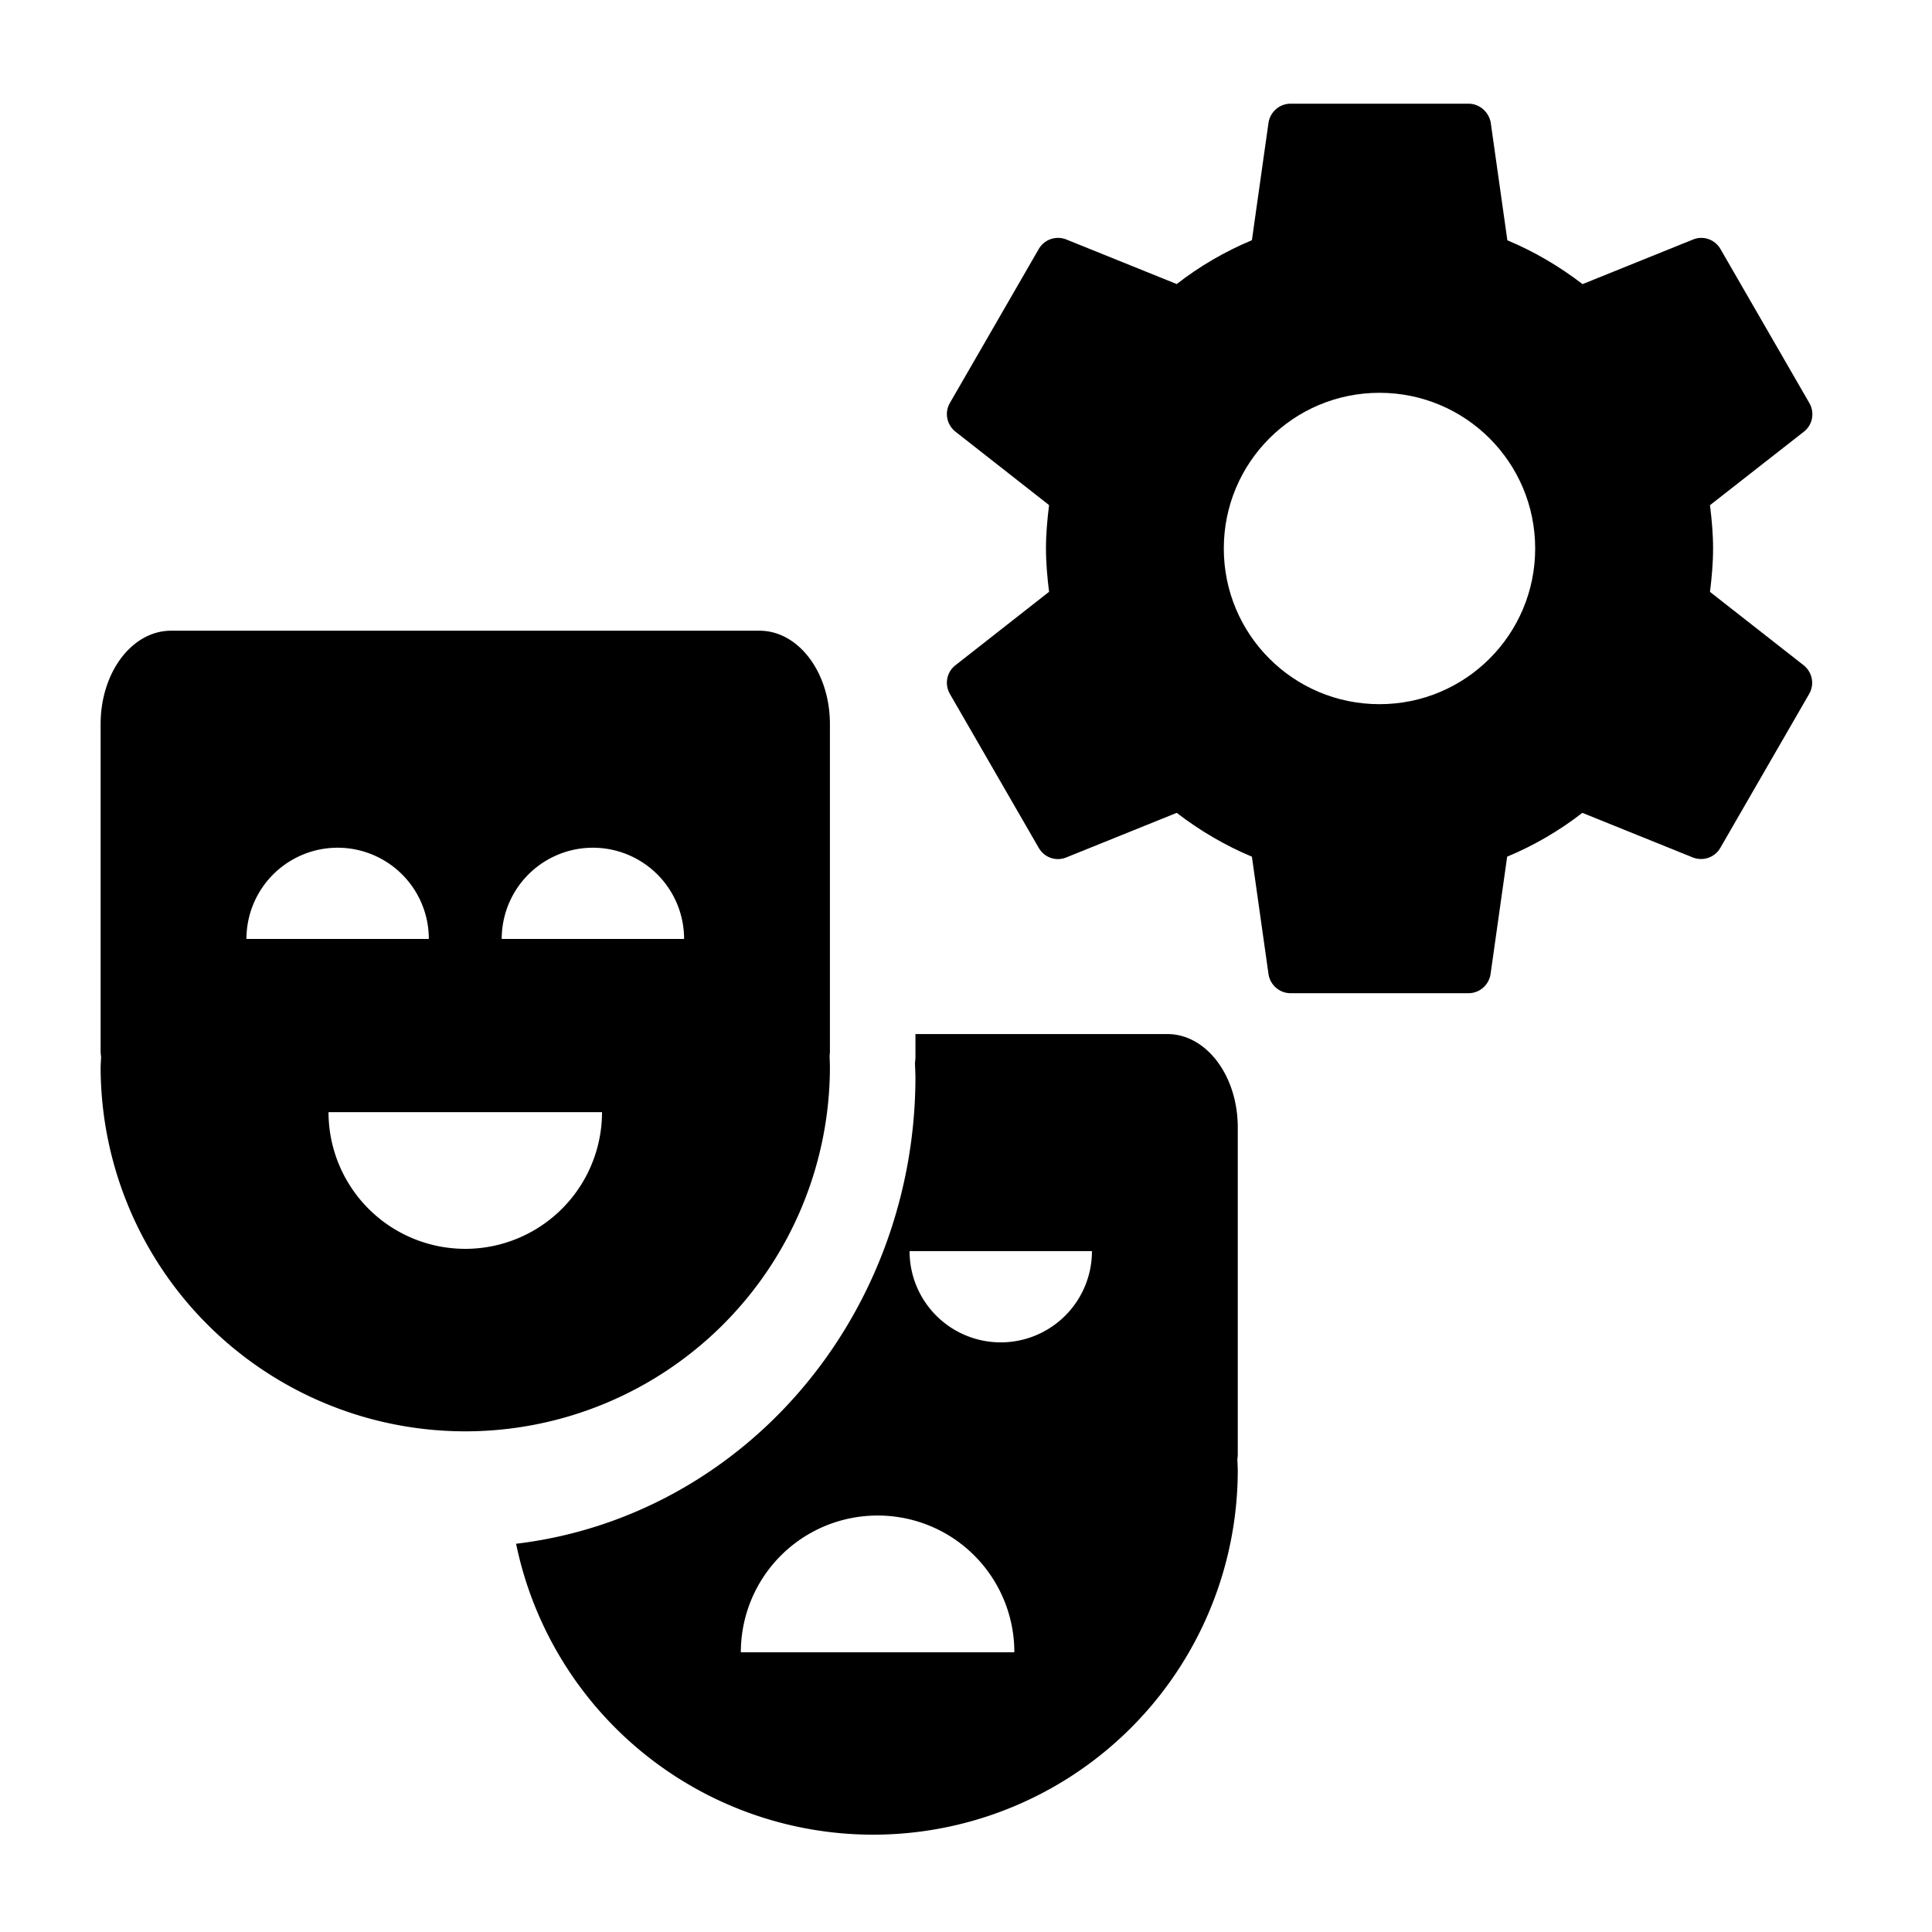 <?xml version="1.0" encoding="UTF-8" standalone="no"?>
<svg
   xmlns:dc="http://purl.org/dc/elements/1.1/"
   xmlns:cc="http://creativecommons.org/ns#"
   xmlns:rdf="http://www.w3.org/1999/02/22-rdf-syntax-ns#"
   xmlns:svg="http://www.w3.org/2000/svg"
   xmlns="http://www.w3.org/2000/svg"
   xmlns:sodipodi="http://sodipodi.sourceforge.net/DTD/sodipodi-0.dtd"
   xmlns:inkscape="http://www.inkscape.org/namespaces/inkscape"
   width="48"
   height="48"
   viewBox="0 0 48 48"
   version="1.1"
   id="svg6"
   sodipodi:docname="qa_manage_roles_48px.svg"
   inkscape:version="0.92.4 (5da689c313, 2019-01-14)">
  <defs
     id="defs10" />
  <sodipodi:namedview
     pagecolor="#ffffff"
     bordercolor="#666666"
     borderopacity="1"
     objecttolerance="10"
     gridtolerance="10"
     guidetolerance="10"
     inkscape:pageopacity="0"
     inkscape:pageshadow="2"
     inkscape:window-width="1920"
     inkscape:window-height="1043"
     id="namedview8"
     showgrid="false"
     inkscape:zoom="16"
     inkscape:cx="26.905494"
     inkscape:cy="25.82887"
     inkscape:window-x="0"
     inkscape:window-y="0"
     inkscape:window-maximized="1"
     inkscape:current-layer="svg6"
     showguides="false" />
  <path
     d="M0 0h48v48H0z"
     fill="none"
     id="path2" />
  <path
     d="m 42.484,14.705 c 0.044,-0.354 0.077,-0.713 0.077,-1.077 0,-0.365 -0.033,-0.724 -0.077,-1.077 l 2.337,-1.829 c 0.21,-0.166 0.271,-0.464 0.133,-0.707 l -2.21,-3.829 c -0.138,-0.238 -0.425,-0.337 -0.674,-0.238 l -2.752,1.111 c -0.569,-0.437 -1.193,-0.807 -1.868,-1.089 L 37.036,3.04 C 36.986,2.781 36.76,2.576 36.484,2.576 h -4.42 c -0.276,0 -0.503,0.204 -0.547,0.464 l -0.414,2.928 c -0.674,0.282 -1.298,0.646 -1.868,1.089 l -2.752,-1.111 c -0.249,-0.094 -0.536,0 -0.674,0.238 l -2.21,3.829 c -0.138,0.238 -0.077,0.536 0.133,0.707 l 2.332,1.829 c -0.044,0.354 -0.077,0.713 -0.077,1.077 0,0.365 0.033,0.724 0.077,1.077 l -2.332,1.829 c -0.21,0.166 -0.271,0.464 -0.133,0.707 l 2.21,3.829 c 0.138,0.238 0.425,0.337 0.674,0.238 l 2.752,-1.111 c 0.569,0.437 1.193,0.807 1.868,1.089 l 0.414,2.928 c 0.044,0.26 0.271,0.464 0.547,0.464 h 4.42 c 0.276,0 0.503,-0.204 0.547,-0.464 l 0.414,-2.928 c 0.674,-0.282 1.298,-0.646 1.868,-1.089 l 2.752,1.111 c 0.249,0.094 0.536,0 0.674,-0.238 l 2.21,-3.829 c 0.138,-0.238 0.077,-0.536 -0.133,-0.707 z m -8.211,2.79 c -2.138,0 -3.868,-1.729 -3.868,-3.868 0,-2.138 1.729,-3.868 3.868,-3.868 2.138,0 3.868,1.729 3.868,3.868 0,2.138 -1.729,3.868 -3.868,3.868 z"
     id="path4"
     inkscape:connector-curvature="0"
     style="stroke-width:0.553" />
  <g
     id="g1171">
    <path
       id="path992-2"
       d="M 22.744 25.691 L 22.744 26.27 C 22.744 26.322 22.734 26.372 22.732 26.424 A 11.185 11.679 0 0 1 22.744 26.756 A 11.185 11.679 0 0 1 12.822 38.354 A 9.06 9.06 0 0 0 21.691 45.582 A 9.06 9.06 0 0 0 30.752 36.521 A 9.06 9.06 0 0 0 30.742 36.268 C 30.744 36.226 30.752 36.187 30.752 36.145 L 30.752 28.012 C 30.752 26.726 29.972 25.691 29.002 25.691 L 22.744 25.691 z M 22.598 31.084 L 24.863 31.084 L 27.129 31.084 A 2.265 2.265 0 0 1 25.996 33.047 A 2.265 2.265 0 0 1 23.73 33.047 A 2.265 2.265 0 0 1 22.598 31.084 z M 21.725 37.654 A 3.397 3.397 0 0 1 23.504 38.107 A 3.397 3.397 0 0 1 25.201 41.051 L 21.805 41.051 L 18.406 41.051 A 3.397 3.397 0 0 1 20.105 38.107 A 3.397 3.397 0 0 1 21.725 37.654 z "
       style="stroke:none;stroke-width:0.906;stroke-linejoin:round;stroke-miterlimit:25;stroke-dasharray:none;stroke-opacity:1;paint-order:markers stroke fill" />
    <path
       id="path992"
       d="M 4.25 15.67 C 3.28 15.67 2.5 16.705 2.5 17.99 L 2.5 26.123 C 2.5 26.175 2.509 26.223 2.512 26.273 A 9.06 9.06 0 0 0 2.5 26.5 A 9.06 9.06 0 0 0 11.561 35.561 A 9.06 9.06 0 0 0 20.619 26.5 A 9.06 9.06 0 0 0 20.611 26.24 C 20.613 26.201 20.619 26.163 20.619 26.123 L 20.619 17.99 C 20.619 16.705 19.839 15.67 18.869 15.67 L 4.25 15.67 z M 8.334 21.062 A 2.265 2.265 0 0 1 8.336 21.062 A 2.265 2.265 0 0 1 9.521 21.365 A 2.265 2.265 0 0 1 10.654 23.328 L 8.389 23.328 L 6.123 23.328 A 2.265 2.265 0 0 1 7.256 21.365 A 2.265 2.265 0 0 1 8.334 21.062 z M 14.676 21.062 A 2.265 2.265 0 0 1 14.678 21.062 A 2.265 2.265 0 0 1 15.863 21.365 A 2.265 2.265 0 0 1 16.996 23.328 L 14.73 23.328 L 12.465 23.328 A 2.265 2.265 0 0 1 13.598 21.365 A 2.265 2.265 0 0 1 14.676 21.062 z M 8.162 27.631 L 11.561 27.631 L 14.957 27.631 A 3.397 3.397 0 0 1 13.258 30.572 A 3.397 3.397 0 0 1 9.861 30.572 A 3.397 3.397 0 0 1 8.162 27.631 z "
       style="stroke:none;stroke-width:0.906;stroke-linejoin:round;stroke-miterlimit:25;stroke-dasharray:none;stroke-opacity:1;paint-order:markers stroke fill" />
  </g>
</svg>
